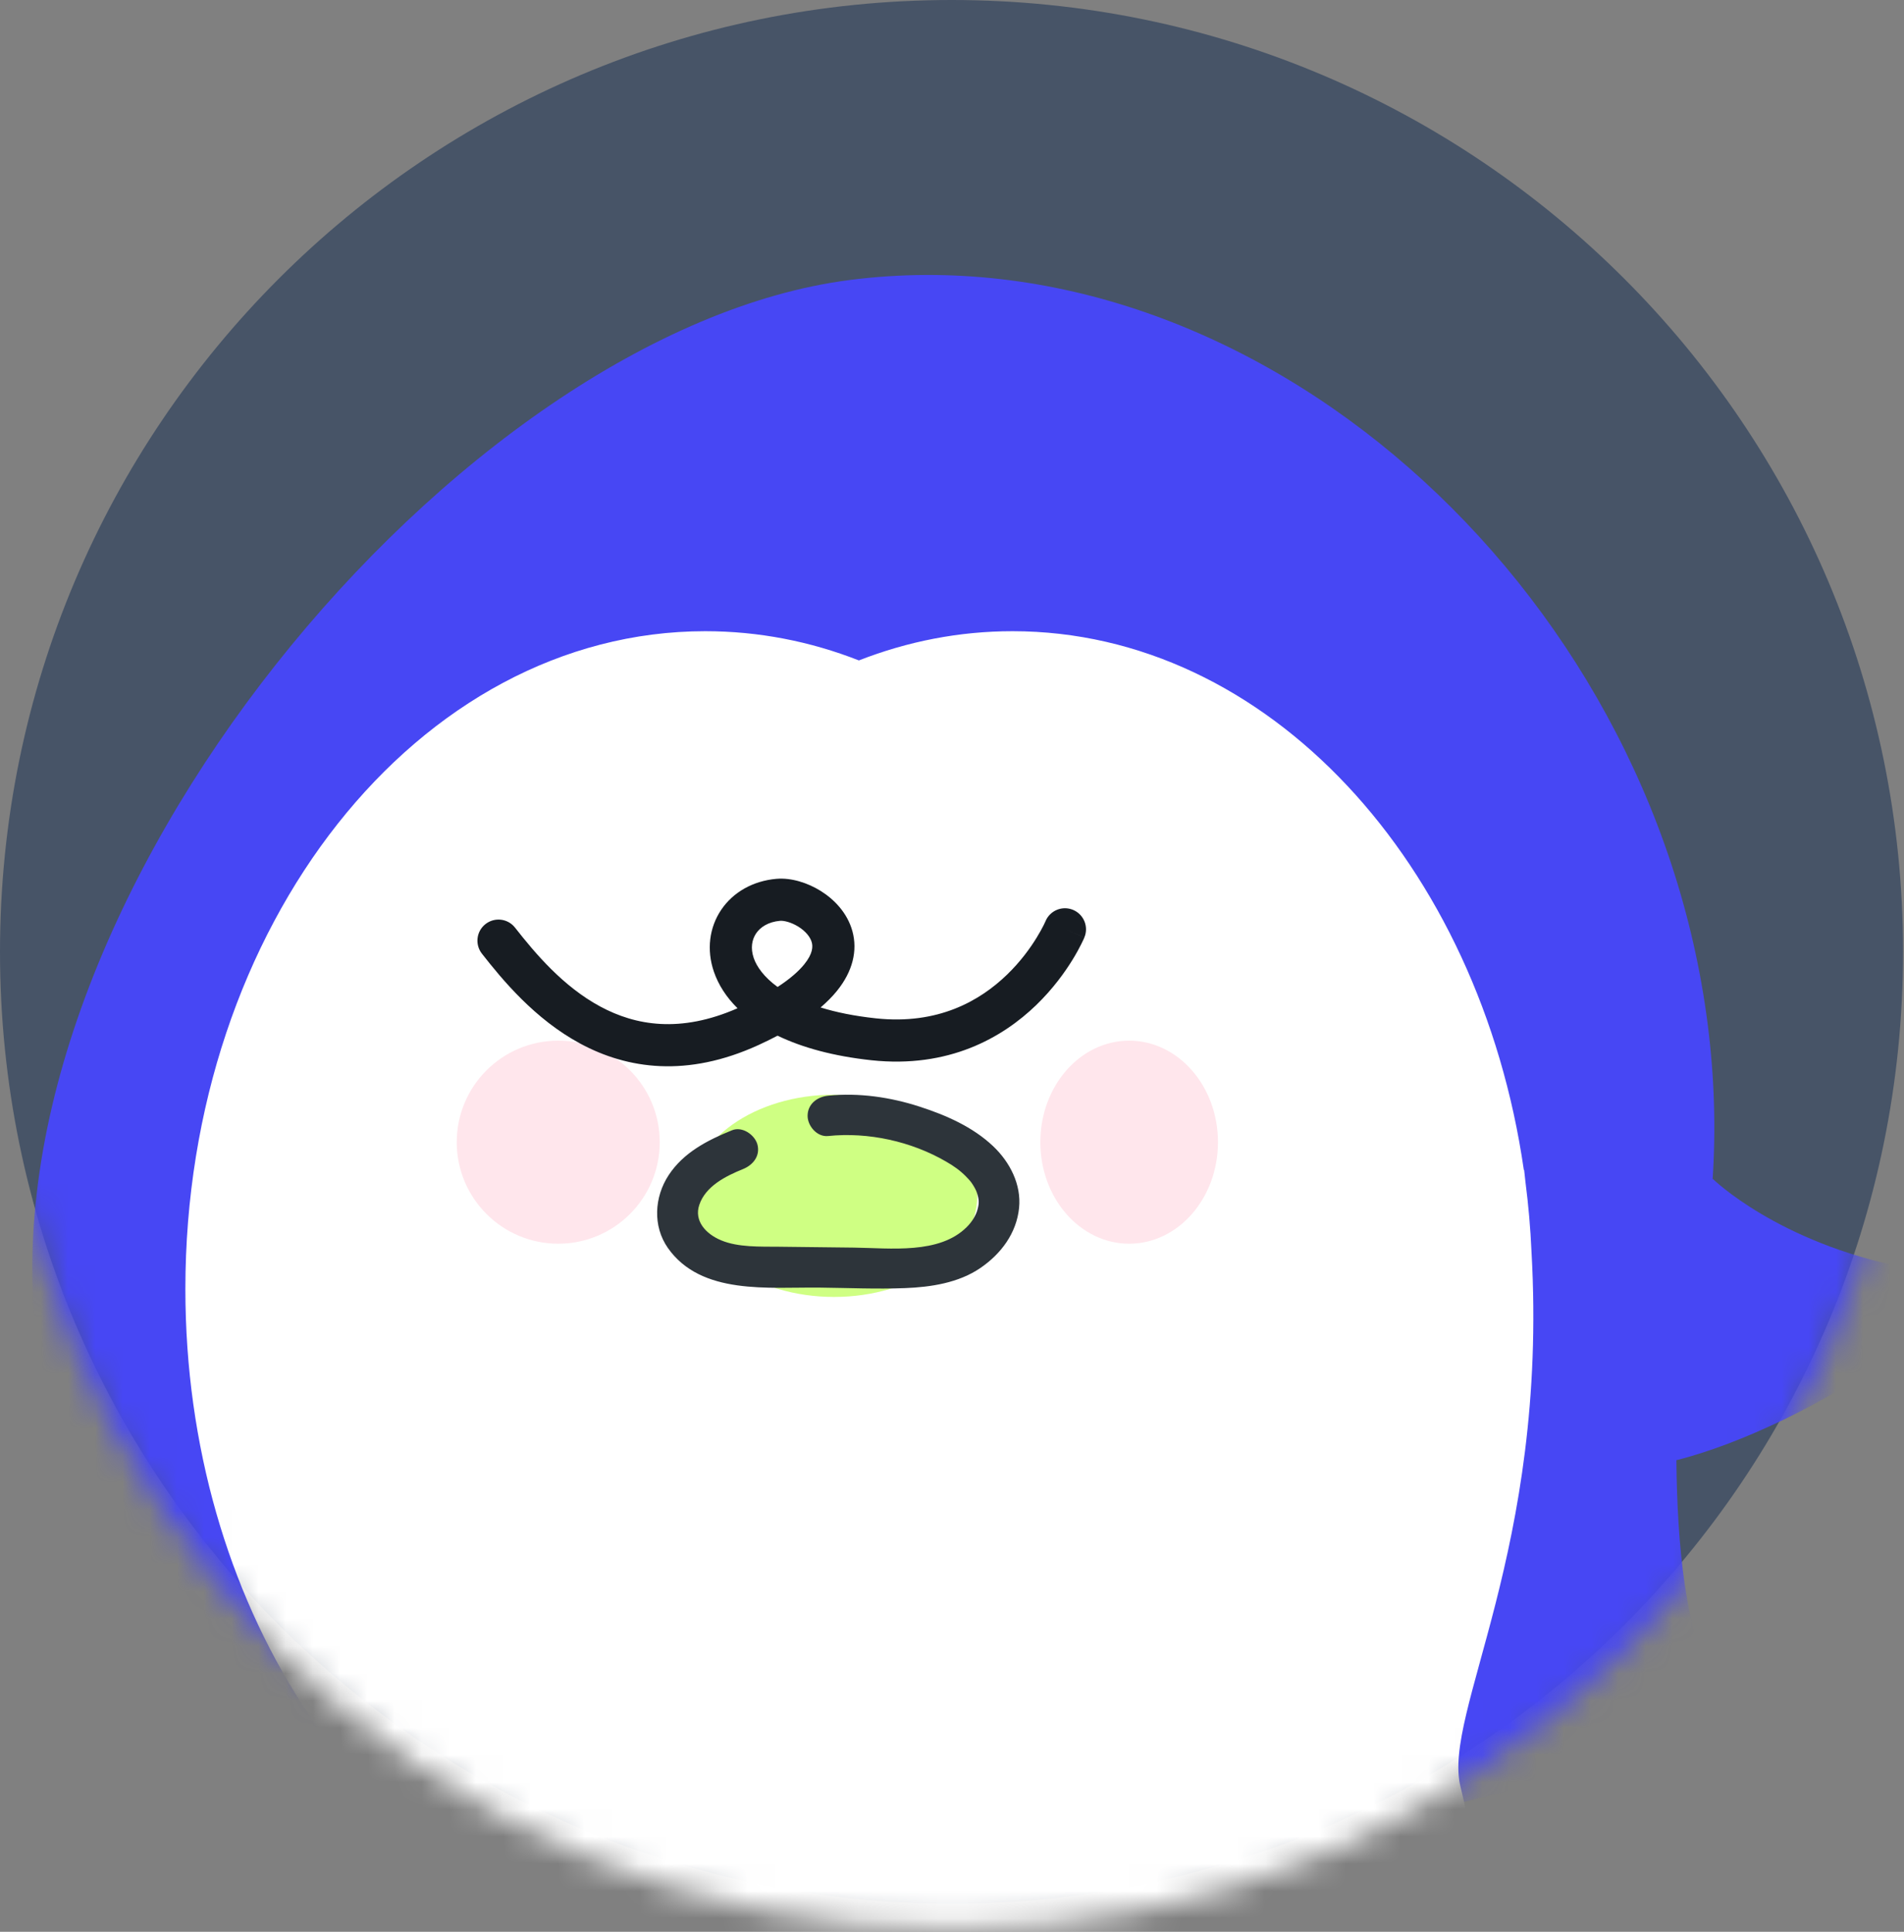 <svg width="70" height="71" viewBox="0 0 70 71" fill="none" xmlns="http://www.w3.org/2000/svg">
<rect x="0" y="0" width="70" height="71" fill="#808080" stroke="none"/>
<path d="M34.983 69.965C54.303 69.965 69.965 54.303 69.965 34.983C69.965 15.662 54.303 0 34.983 0C15.662 0 0 15.662 0 34.983C0 54.303 15.662 69.965 34.983 69.965Z" fill="#475467"/>
<mask id="mask0_834_4376" style="mask-type:luminance" maskUnits="userSpaceOnUse" x="0" y="0" width="70" height="71">
<path d="M35 70.898C54.33 70.898 70 55.228 70 35.898C70 16.569 54.33 0.898 35 0.898C15.67 0.898 0 16.569 0 35.898C0 55.228 15.67 70.898 35 70.898Z" fill="white"/>
</mask>
<g mask="url(#mask0_834_4376)">
<path d="M27.566 72.823C27.599 75.301 24.61 77.348 20.89 77.397C17.17 77.444 12.732 77.219 12.699 74.739C12.667 72.261 17.05 68.47 20.77 68.421C24.489 68.372 27.534 70.343 27.566 72.823Z" fill="#02F1CF"/>
<path d="M41.506 73.484C41.546 76.049 44.585 78.081 48.292 78.021C52 77.96 56.413 77.595 56.373 75.031C56.333 72.467 51.852 68.672 48.145 68.731C44.438 68.789 41.466 70.918 41.506 73.484Z" fill="#02F1CF"/>
<path d="M70.042 46.591C65.358 45.671 62.974 43.331 62.974 43.331L62.964 43.345C63.086 41.498 63.032 39.596 62.783 37.645C60.719 21.485 46.074 8.395 31.254 10.289C16.9 12.122 -0.711 33.131 1.353 49.291C1.44 49.972 1.562 50.629 1.712 51.273C1.326 51.846 -0.46 54.268 -4.229 56.079C-7.992 57.887 -0.196 60.543 4.823 60.799C5.536 63.677 6.132 67.18 5.421 69.021C4.168 72.274 28.64 70.55 33.69 69.175C34.201 69.165 34.711 69.148 35.216 69.124C38.836 69.621 65.24 64.862 63.12 61.902C61.953 60.275 61.658 56.656 61.632 53.667C66.407 52.478 74.382 47.445 70.042 46.591Z" fill="#4747F4"/>
<path d="M56.305 46.011C56.268 45.143 56.192 44.291 56.084 43.451C56.067 43.3 56.052 43.151 56.034 42.998L56.024 43.005C54.399 31.739 46.6 23.199 37.226 23.199C35.259 23.199 33.363 23.576 31.577 24.273C29.791 23.573 27.894 23.199 25.928 23.199C15.373 23.199 6.815 34.023 6.815 47.376C6.815 58.937 13.228 68.599 21.801 70.985C26.129 73.088 32.634 74.888 41.192 73.515C54.896 71.317 54.414 68.606 53.693 65.661C53.027 62.956 56.928 56.995 56.305 46.011Z" fill="white"/>
<path d="M30.664 47.667C33.572 47.667 35.929 46.003 35.929 43.951C35.929 41.898 33.572 40.234 30.664 40.234C27.756 40.234 25.398 41.898 25.398 43.951C25.398 46.003 27.756 47.667 30.664 47.667Z" fill="#CFFF83"/>
</g>
<path d="M26.916 41.54C26.007 41.908 25.131 42.358 24.582 43.192C24.055 43.995 23.992 45.064 24.554 45.867C25.781 47.612 28.263 47.301 30.142 47.324C31.183 47.336 32.23 47.383 33.271 47.343C34.224 47.306 35.241 47.151 36.041 46.605C36.804 46.084 37.371 45.326 37.466 44.397C37.554 43.535 37.128 42.708 36.508 42.123C35.763 41.419 34.787 40.99 33.818 40.676C32.739 40.325 31.577 40.155 30.443 40.271C30.039 40.313 29.691 40.582 29.691 41.012C29.691 41.38 30.037 41.795 30.443 41.753C31.924 41.6 33.507 41.95 34.789 42.696C35.07 42.859 35.288 43.012 35.507 43.232C35.599 43.326 35.67 43.402 35.725 43.481C35.813 43.61 35.883 43.738 35.913 43.829C35.996 44.081 36.004 44.219 35.938 44.454C35.876 44.684 35.73 44.911 35.547 45.094C34.538 46.109 32.729 45.871 31.394 45.854C30.476 45.844 29.558 45.832 28.639 45.822C27.944 45.815 27.136 45.849 26.509 45.585C25.939 45.346 25.513 44.867 25.709 44.284C25.939 43.597 26.682 43.224 27.317 42.968C27.693 42.815 27.959 42.476 27.844 42.056C27.744 41.708 27.294 41.39 26.916 41.54Z" fill="#2D343A"/>
<path d="M41.513 45.711C43.316 45.711 44.778 44.04 44.778 41.979C44.778 39.918 43.316 38.248 41.513 38.248C39.71 38.248 38.248 39.918 38.248 41.979C38.248 44.04 39.71 45.711 41.513 45.711Z" fill="#FFE6EC"/>
<path d="M20.523 45.711C22.584 45.711 24.255 44.04 24.255 41.979C24.255 39.918 22.584 38.248 20.523 38.248C18.463 38.248 16.792 39.918 16.792 41.979C16.792 44.04 18.463 45.711 20.523 45.711Z" fill="#FFE6EC"/>
<path fill-rule="evenodd" clip-rule="evenodd" d="M28.546 32.3L28.548 32.3C29.092 32.254 29.692 32.446 30.174 32.746C30.662 33.051 31.151 33.545 31.338 34.223C31.535 34.941 31.348 35.707 30.77 36.419C30.604 36.624 30.404 36.827 30.169 37.028C30.728 37.202 31.4 37.342 32.203 37.428C34.49 37.673 36.03 36.781 37.02 35.825C37.521 35.342 37.881 34.84 38.114 34.459C38.231 34.27 38.314 34.113 38.368 34.006C38.394 33.953 38.413 33.912 38.425 33.887C38.431 33.874 38.434 33.865 38.437 33.86L38.437 33.859C38.437 33.858 38.438 33.858 38.438 33.858C38.438 33.858 38.438 33.858 38.438 33.858C38.438 33.857 38.438 33.857 38.438 33.857C38.438 33.857 38.438 33.857 38.438 33.857C38.603 33.463 39.055 33.277 39.45 33.441C39.844 33.605 40.032 34.058 39.867 34.453L39.168 34.162C39.867 34.453 39.867 34.453 39.867 34.454L39.867 34.455L39.866 34.457L39.864 34.462L39.857 34.477C39.852 34.49 39.844 34.507 39.835 34.528C39.816 34.569 39.789 34.627 39.753 34.698C39.682 34.84 39.577 35.037 39.434 35.27C39.15 35.733 38.712 36.344 38.096 36.94C36.851 38.142 34.876 39.272 32.038 38.968L32.038 38.968C30.64 38.818 29.491 38.501 28.587 38.065C28.369 38.18 28.138 38.293 27.892 38.406C25.257 39.614 23.063 39.288 21.337 38.358C19.659 37.455 18.466 36.006 17.717 35.05C17.454 34.713 17.513 34.226 17.849 33.963C18.186 33.699 18.673 33.758 18.936 34.095C19.677 35.04 20.702 36.258 22.071 36.995C23.365 37.691 25.006 37.982 27.115 37.057C26.7 36.648 26.411 36.194 26.246 35.714C25.972 34.914 26.076 34.089 26.515 33.439C26.953 32.79 27.683 32.376 28.546 32.3ZM28.588 36.275C29.058 35.969 29.369 35.688 29.567 35.444C29.894 35.041 29.885 34.781 29.844 34.633C29.792 34.444 29.627 34.231 29.354 34.06C29.073 33.885 28.804 33.833 28.681 33.843C28.238 33.882 27.951 34.08 27.798 34.306C27.646 34.531 27.585 34.845 27.711 35.212C27.819 35.525 28.084 35.909 28.588 36.275Z" fill="#171C22"/>
</svg>
